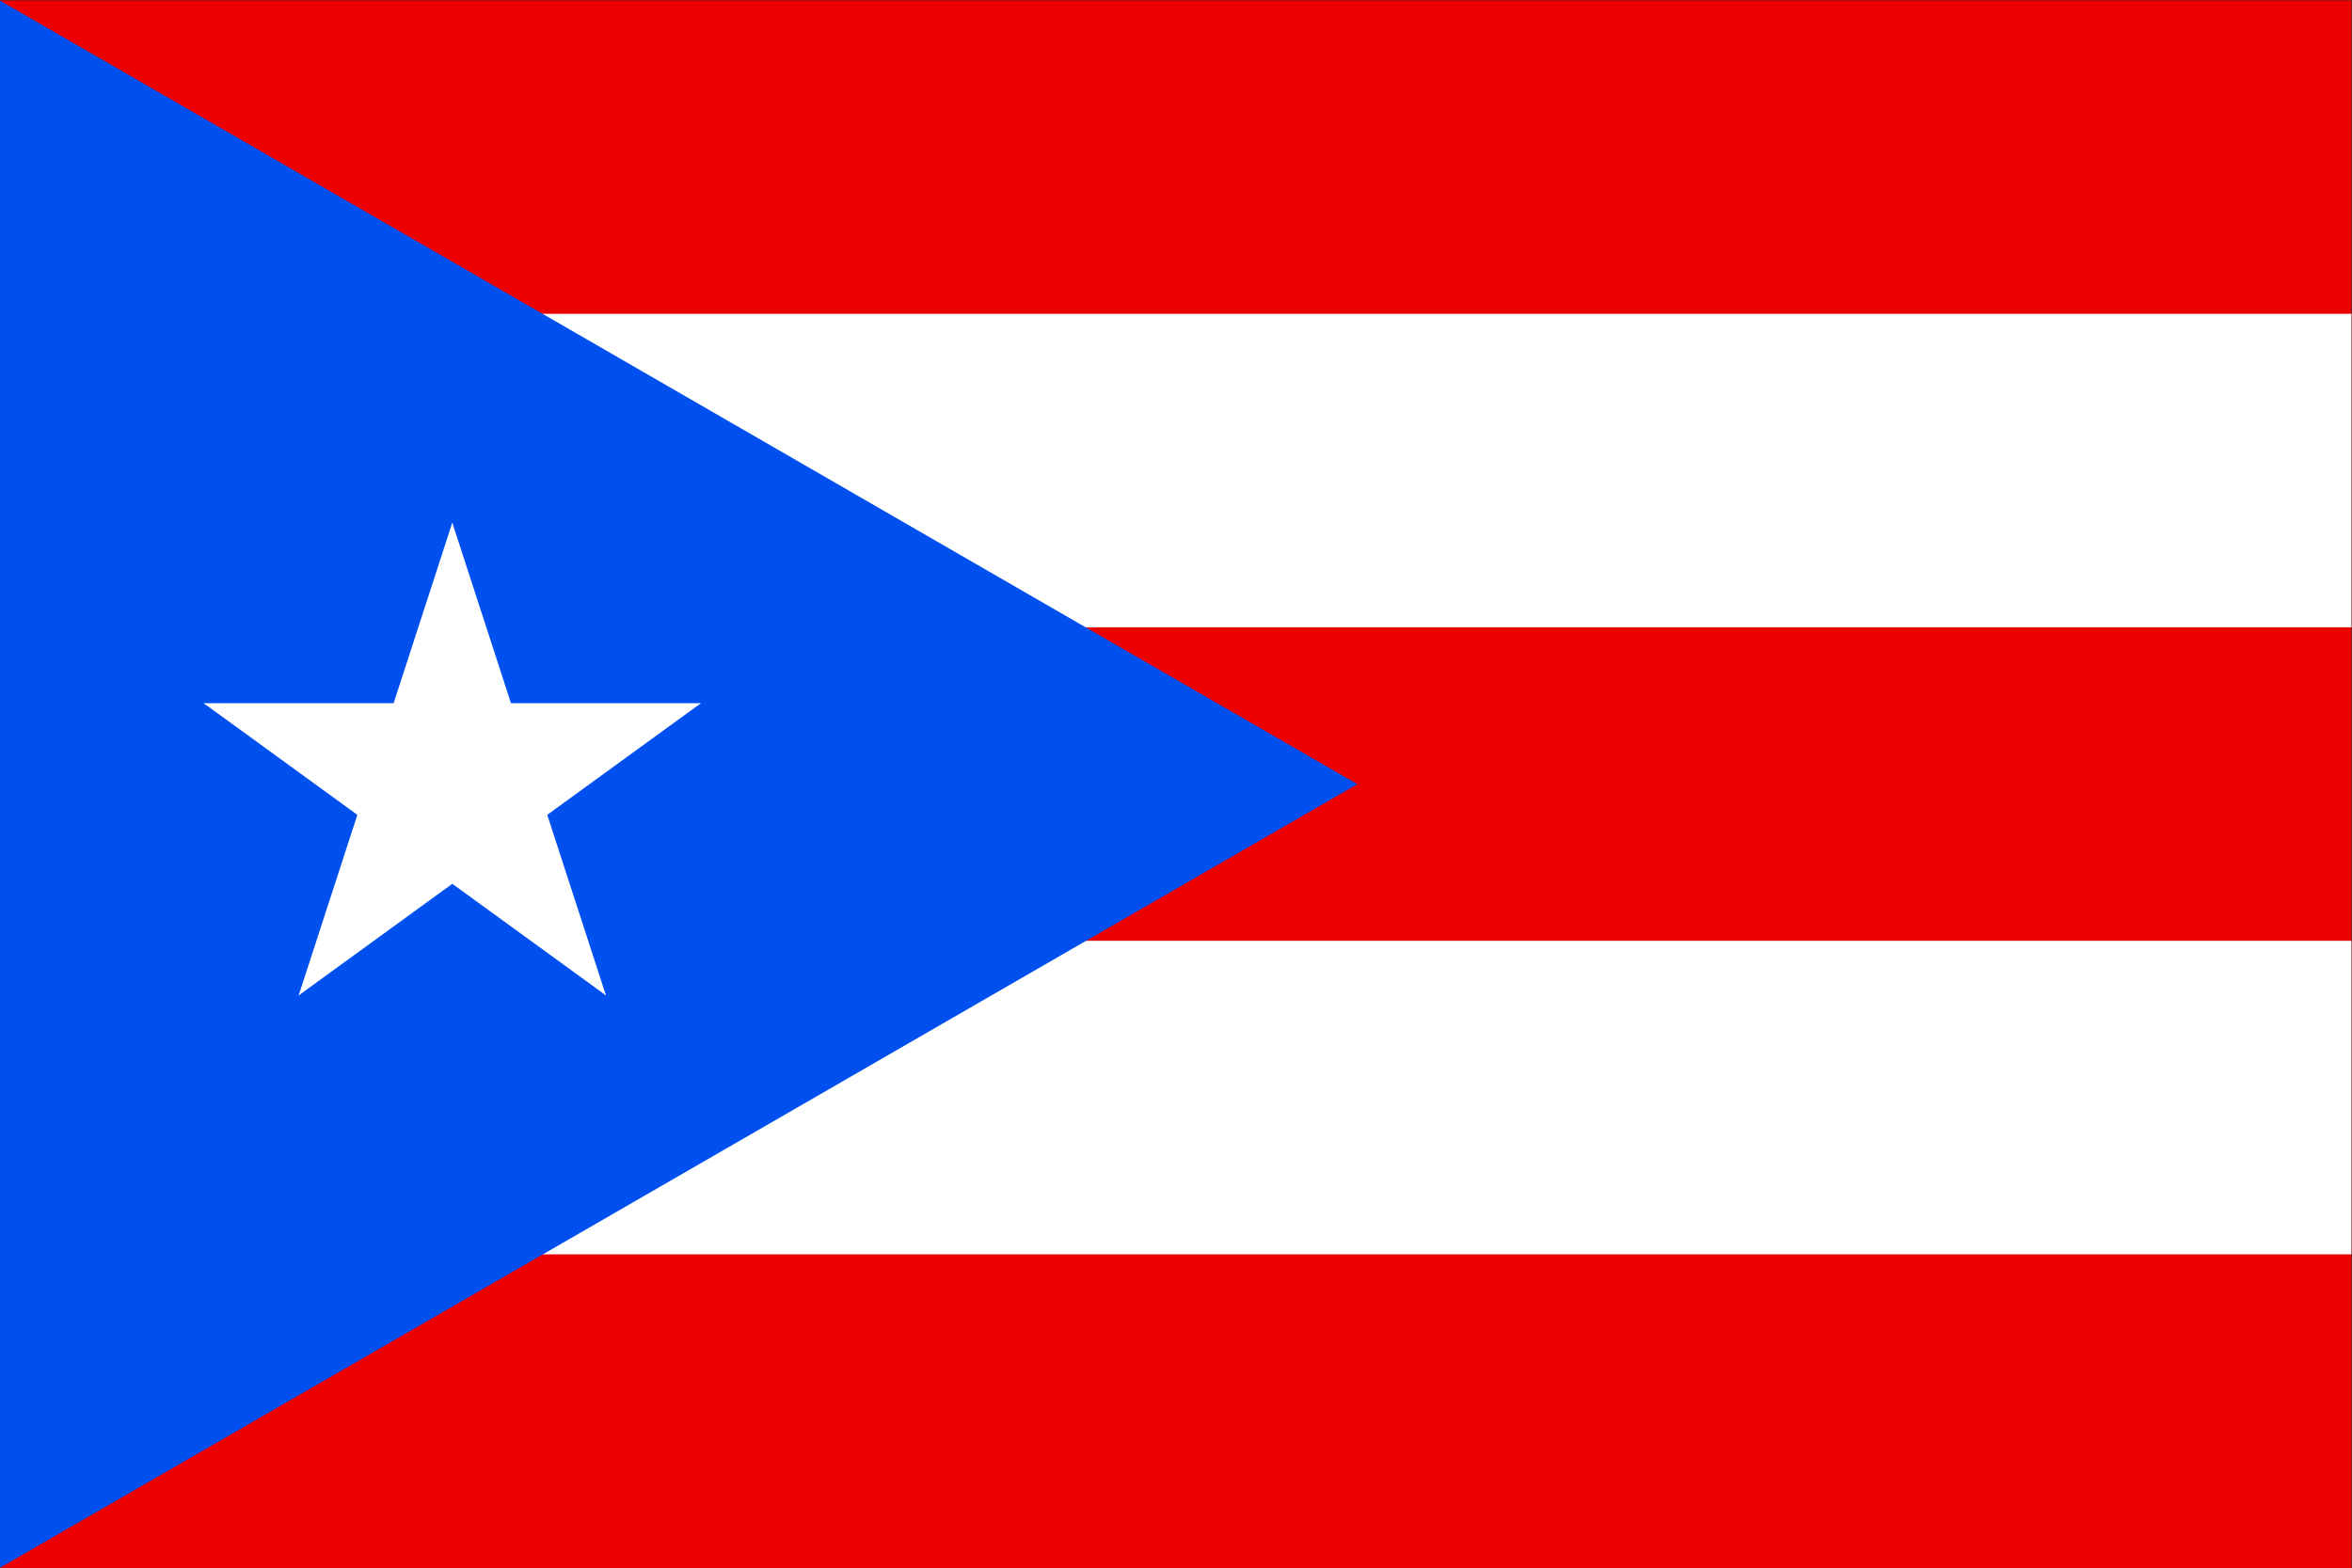 <svg height="600" viewBox="0 0 899.84 600" width="899.84" xmlns="http://www.w3.org/2000/svg" xmlns:xlink="http://www.w3.org/1999/xlink"><rect x="0" y="0" width="899.84" height="600" fill="#333333" stroke="none"/><clipPath id="a"><path d="m0 0h674.88v450h-674.88z" transform="translate(.12 -135)"/></clipPath><path d="m0 0h674.88v450h-674.88z" fill="#ed0000" transform="matrix(1.333 0 0 -1.333 0 600)"/><path d="m0 0h674.88zm0-180h674.88z" transform="matrix(1.333 0 0 -1.333 0 180)"/><path clip-path="url(#a)" d="m0 0h675m-675 180h675" fill="none" stroke="#fff" stroke-width="90" transform="matrix(1.333 0 0 -1.333 -.16 420)"/><path d="m0 0 389.591 224.931-389.591 224.931z" fill="#0050f0" transform="matrix(1.333 0 0 -1.333 0 599.908)"/><g fill="#fff"><path d="m0 0-23.175-71.328 35.664-11.59z" transform="matrix(1.333 0 0 -1.333 173.043 200)"/><path d="m0 0 23.18-71.328-35.668-11.59z" transform="matrix(1.333 0 0 -1.333 173.043 200)"/><path d="m0 0h-75v-37.5z" transform="matrix(1.333 0 0 -1.333 268.152 269.099)"/><path d="m0 0-60.675-44.082-22.043 30.336z" transform="matrix(1.333 0 0 -1.333 268.152 269.099)"/><path d="m0 0 60.676-44.082 22.043 30.336z" transform="matrix(1.333 0 0 -1.333 77.939 269.099)"/><path d="m0 0h75v-37.5z" transform="matrix(1.333 0 0 -1.333 77.939 269.099)"/><path d="m0 0-23.176 71.328-35.664-11.586z" transform="matrix(1.333 0 0 -1.333 231.824 380.901)"/><path d="m0 0-60.676 44.082 22.04 30.34z" transform="matrix(1.333 0 0 -1.333 231.824 380.901)"/><g transform="matrix(1.333 0 0 -1.333 114.267 380.901)"><path d="m0 0 60.676 44.082-22.043 30.34z"/><path d="m0 0 23.176 71.328 35.664-11.586z"/></g></g></svg>